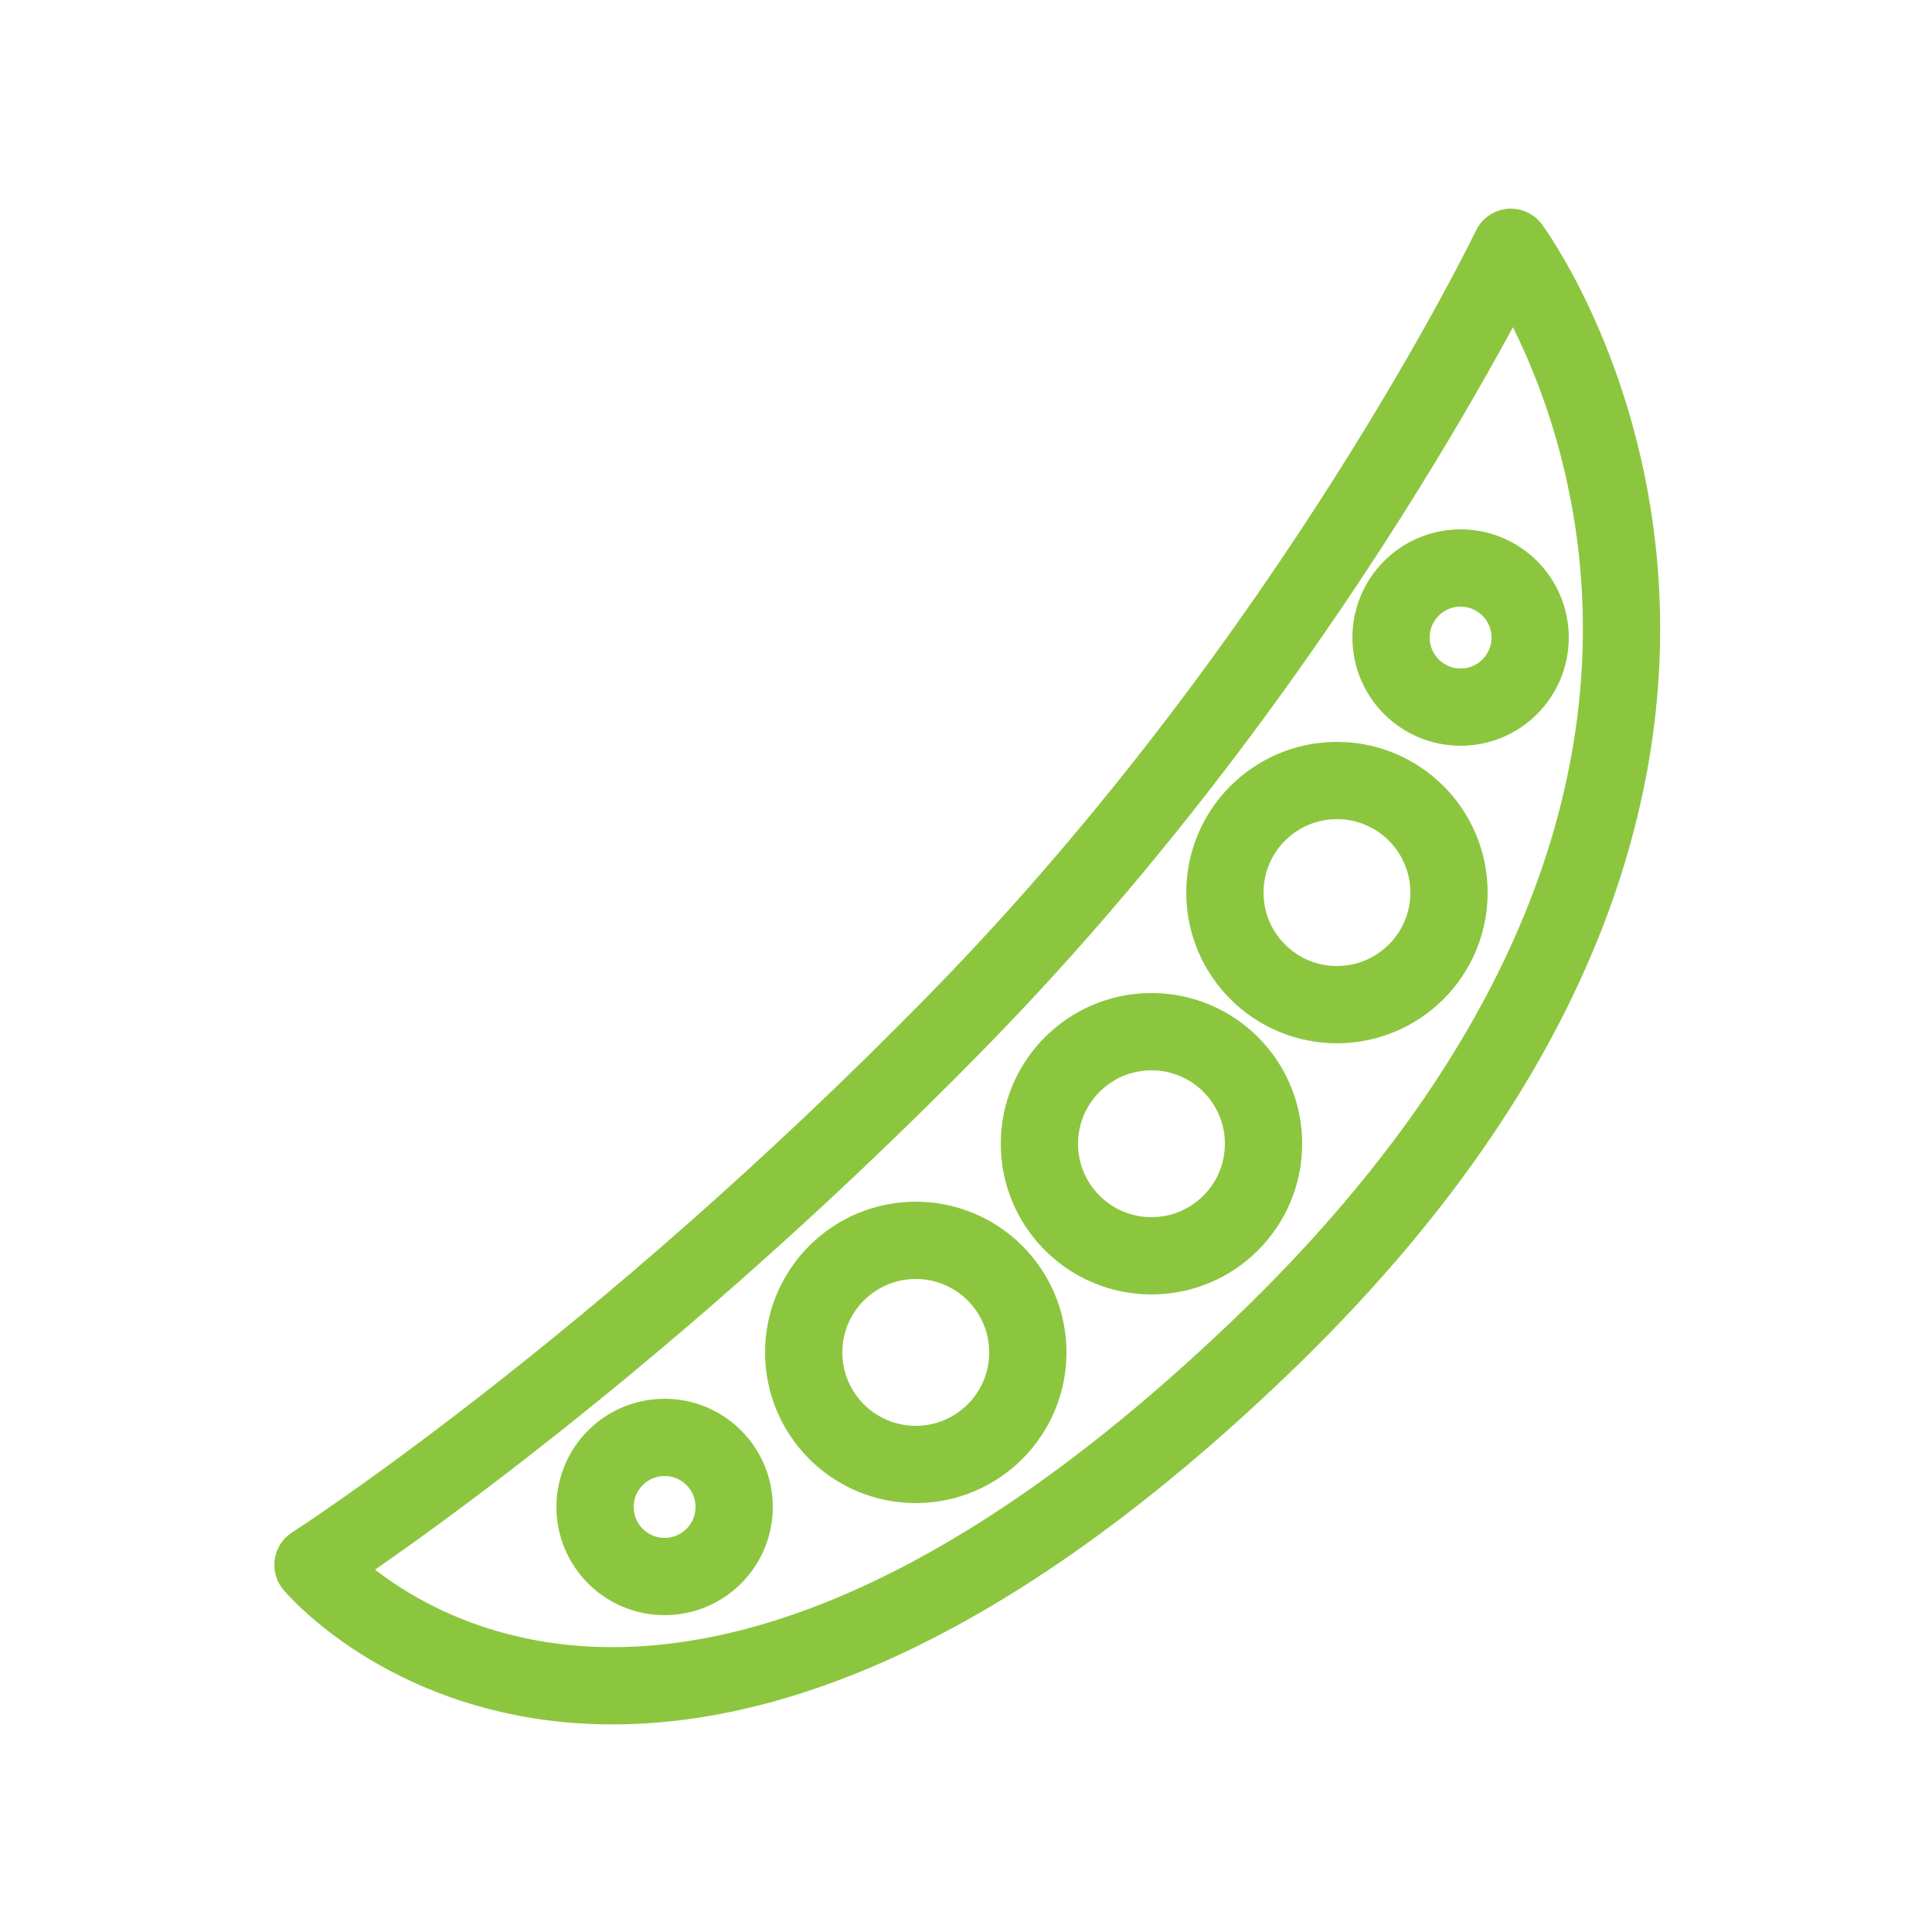 <?xml version="1.0" encoding="utf-8"?>
<!-- Generator: Adobe Illustrator 21.1.0, SVG Export Plug-In . SVG Version: 6.00 Build 0)  -->
<svg version="1.1" id="Layer_1" xmlns="http://www.w3.org/2000/svg" xmlns:xlink="http://www.w3.org/1999/xlink" x="0px" y="0px"
	 viewBox="0 0 50 50" style="enable-background:new 0 0 50 50;" xml:space="preserve">
<style type="text/css">
	.st0{fill:none;stroke:#8CC63F;stroke-width:2;stroke-linecap:round;stroke-linejoin:round;stroke-miterlimit:10;}
	.st1{fill:#8CC63F;stroke:#8CC63F;stroke-width:2;stroke-linecap:round;stroke-linejoin:round;stroke-miterlimit:10;}
	.st2{opacity:0.5;}
	.st3{opacity:0.25;}
</style>
<g>
	<g>
		<circle class="st0" cx="23.7" cy="35" r="2.9"/>
	</g>
	<g>
		<circle class="st0" cx="29.8" cy="29.6" r="2.9"/>
	</g>
	<g>
		<circle class="st0" cx="34.6" cy="23.1" r="2.9"/>
	</g>
	<g>
		<circle class="st0" cx="37.8" cy="16.5" r="1.8"/>
	</g>
	<g>
		<circle class="st0" cx="17.2" cy="39" r="1.8"/>
	</g>
	<path class="st0" d="M8.1,40.5c0,0,8.4,10.1,24.9-6c15.6-15.3,6.1-28.1,6.1-28.1S34,17,24.8,26.4C15.9,35.5,8.1,40.5,8.1,40.5z"/>
</g>
</svg>
